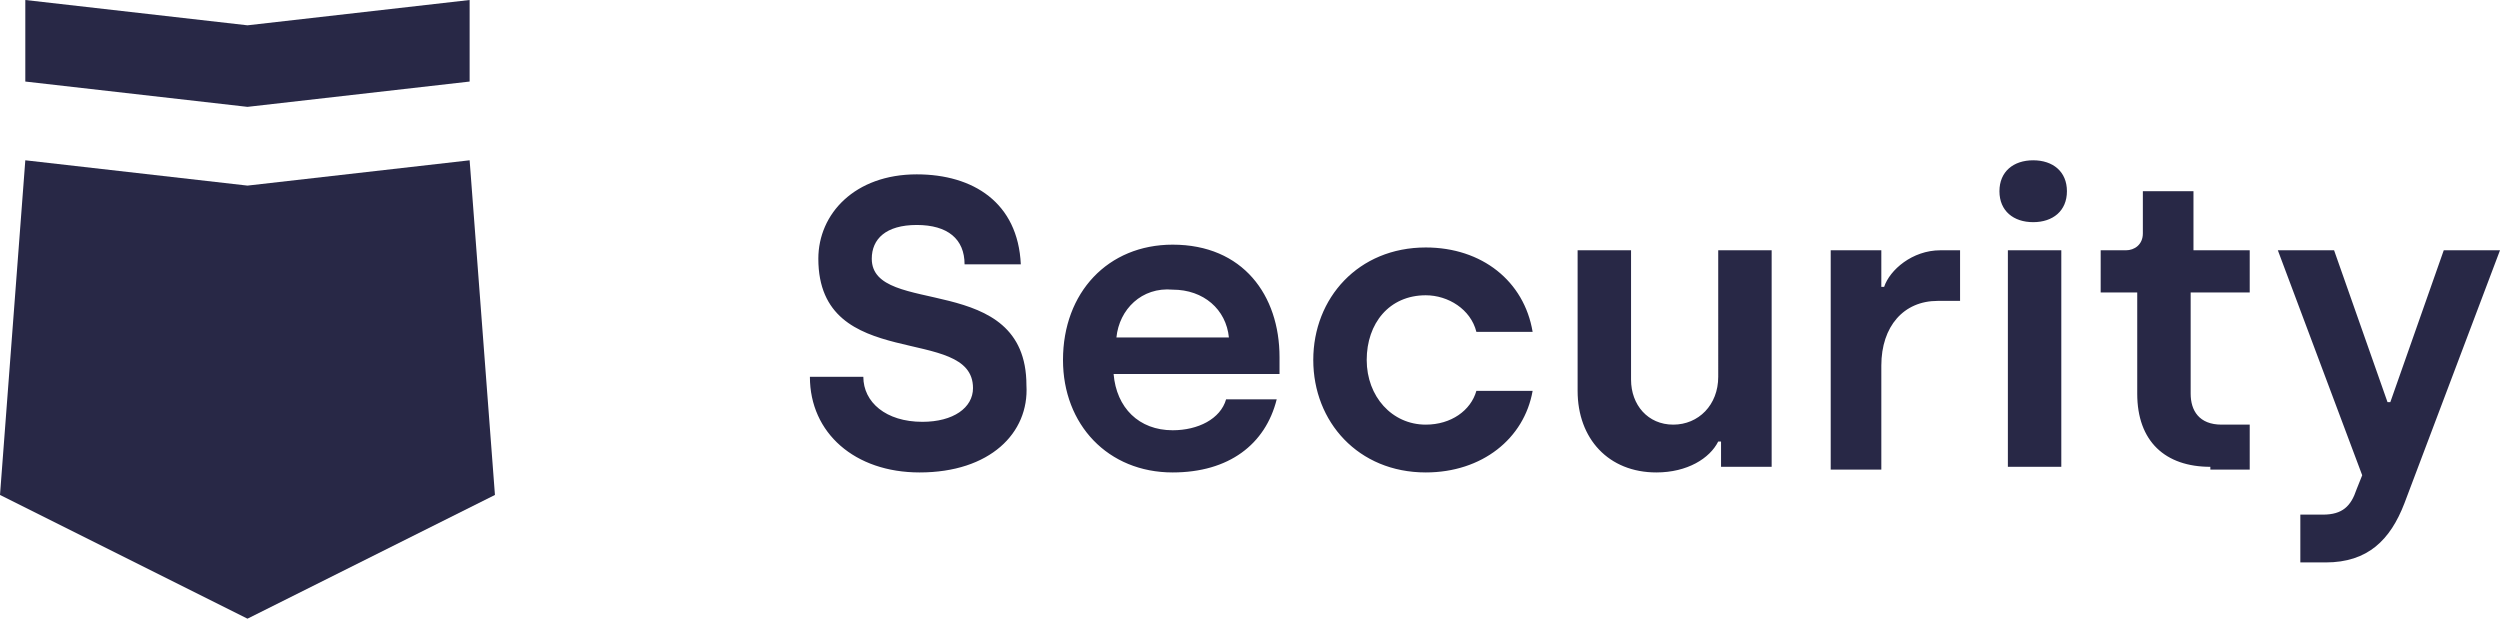 <?xml version="1.0" encoding="utf-8"?>
<!-- Generator: Adobe Illustrator 23.0.6, SVG Export Plug-In . SVG Version: 6.00 Build 0)  -->
<svg version="1.1" id="Layer_1" xmlns="http://www.w3.org/2000/svg" xmlns:xlink="http://www.w3.org/1999/xlink" x="0px" y="0px"
	 viewBox="0 0 88.9 22" style="enable-background:new 0 0 88.9 22;" xml:space="preserve">
<style type="text/css">
	.st0{fill:#282846;}
	.st1{fill-rule:evenodd;clip-rule:evenodd;fill:#282846;}
</style>
<title>OZ_subbrand_name_security_dark</title>
<desc>Created with Sketch.</desc>
<g id="exports">
	<g id="security_dark" transform="translate(-18, 0)">
		<path id="Security" class="st0" d="M50.7,16.8c-2.3,0-3.9-1.4-3.9-3.4h1.9c0,0.9,0.8,1.6,2.1,1.6c1.1,0,1.8-0.5,1.8-1.2
			c0-2.3-5.5-0.5-5.5-4.6c0-1.6,1.3-3,3.5-3c2,0,3.6,1,3.7,3.2h-2c0-0.9-0.6-1.4-1.7-1.4c-1.1,0-1.6,0.5-1.6,1.2
			c0,2.1,5.5,0.4,5.5,4.5C54.6,15.4,53.2,16.8,50.7,16.8z M59.7,16.8c-2.3,0-3.9-1.7-3.9-4c0-2.4,1.6-4.1,3.9-4.1
			c2.5,0,3.8,1.8,3.8,4v0.6h-5.9c0.1,1.2,0.9,2,2.1,2c0.9,0,1.7-0.4,1.9-1.1h1.8C63,15.8,61.7,16.8,59.7,16.8z M57.7,12h4
			c-0.1-1-0.9-1.7-2-1.7C58.6,10.2,57.8,11,57.7,12z M68.7,16.8c-2.4,0-4-1.8-4-4s1.6-4,4-4c2,0,3.5,1.2,3.8,3h-2
			c-0.2-0.8-1-1.3-1.8-1.3c-1.3,0-2.1,1-2.1,2.3c0,1.3,0.9,2.3,2.1,2.3c0.9,0,1.6-0.5,1.8-1.2h2C72.2,15.6,70.7,16.8,68.7,16.8z
			 M76.9,16.8c-1.7,0-2.8-1.2-2.8-2.9v-5h1.9v4.6c0,0.9,0.6,1.6,1.5,1.6c0.9,0,1.6-0.7,1.6-1.7V8.9H81v7.7h-1.8v-0.9h-0.1
			C78.8,16.3,78,16.8,76.9,16.8z M83.1,16.6V8.9h1.8v1.3H85c0.2-0.6,1-1.3,2-1.3h0.7v1.8h-0.8c-1.2,0-2,0.9-2,2.3v3.7H83.1z
			 M90.3,7.9c-0.7,0-1.2-0.4-1.2-1.1c0-0.7,0.5-1.1,1.2-1.1s1.2,0.4,1.2,1.1C91.5,7.5,91,7.9,90.3,7.9z M89.4,16.6V8.9h1.9v7.7H89.4
			z M96.6,16.6c-1.6,0-2.6-0.9-2.6-2.6v-3.6h-1.3V8.9h0.9c0.3,0,0.6-0.2,0.6-0.6V6.8h1.8v2.1H98v1.5h-2.1V14c0,0.6,0.3,1.1,1.1,1.1
			h1v1.6H96.6z M99.8,20v-1.7h0.8c0.7,0,1-0.3,1.2-0.9l0.2-0.5L99,8.9h2l1.9,5.4h0.1l1.9-5.4h2l-3.4,9c-0.5,1.3-1.3,2.1-2.8,2.1
			H99.8z"/>
		<g id="OZ_subbrand_ic_security">
			<path id="Combined-Shape_1_" class="st1" d="M34.7,5.7l0.9,11.9L26.8,22L18,17.6l0.9-11.9l7.9,0.9L34.7,5.7z M34.7,2.9l-7.9,0.9
				l-7.9-0.9V0l7.9,0.9L34.7,0V2.9z"/>
		</g>
	</g>
</g>
</svg>
